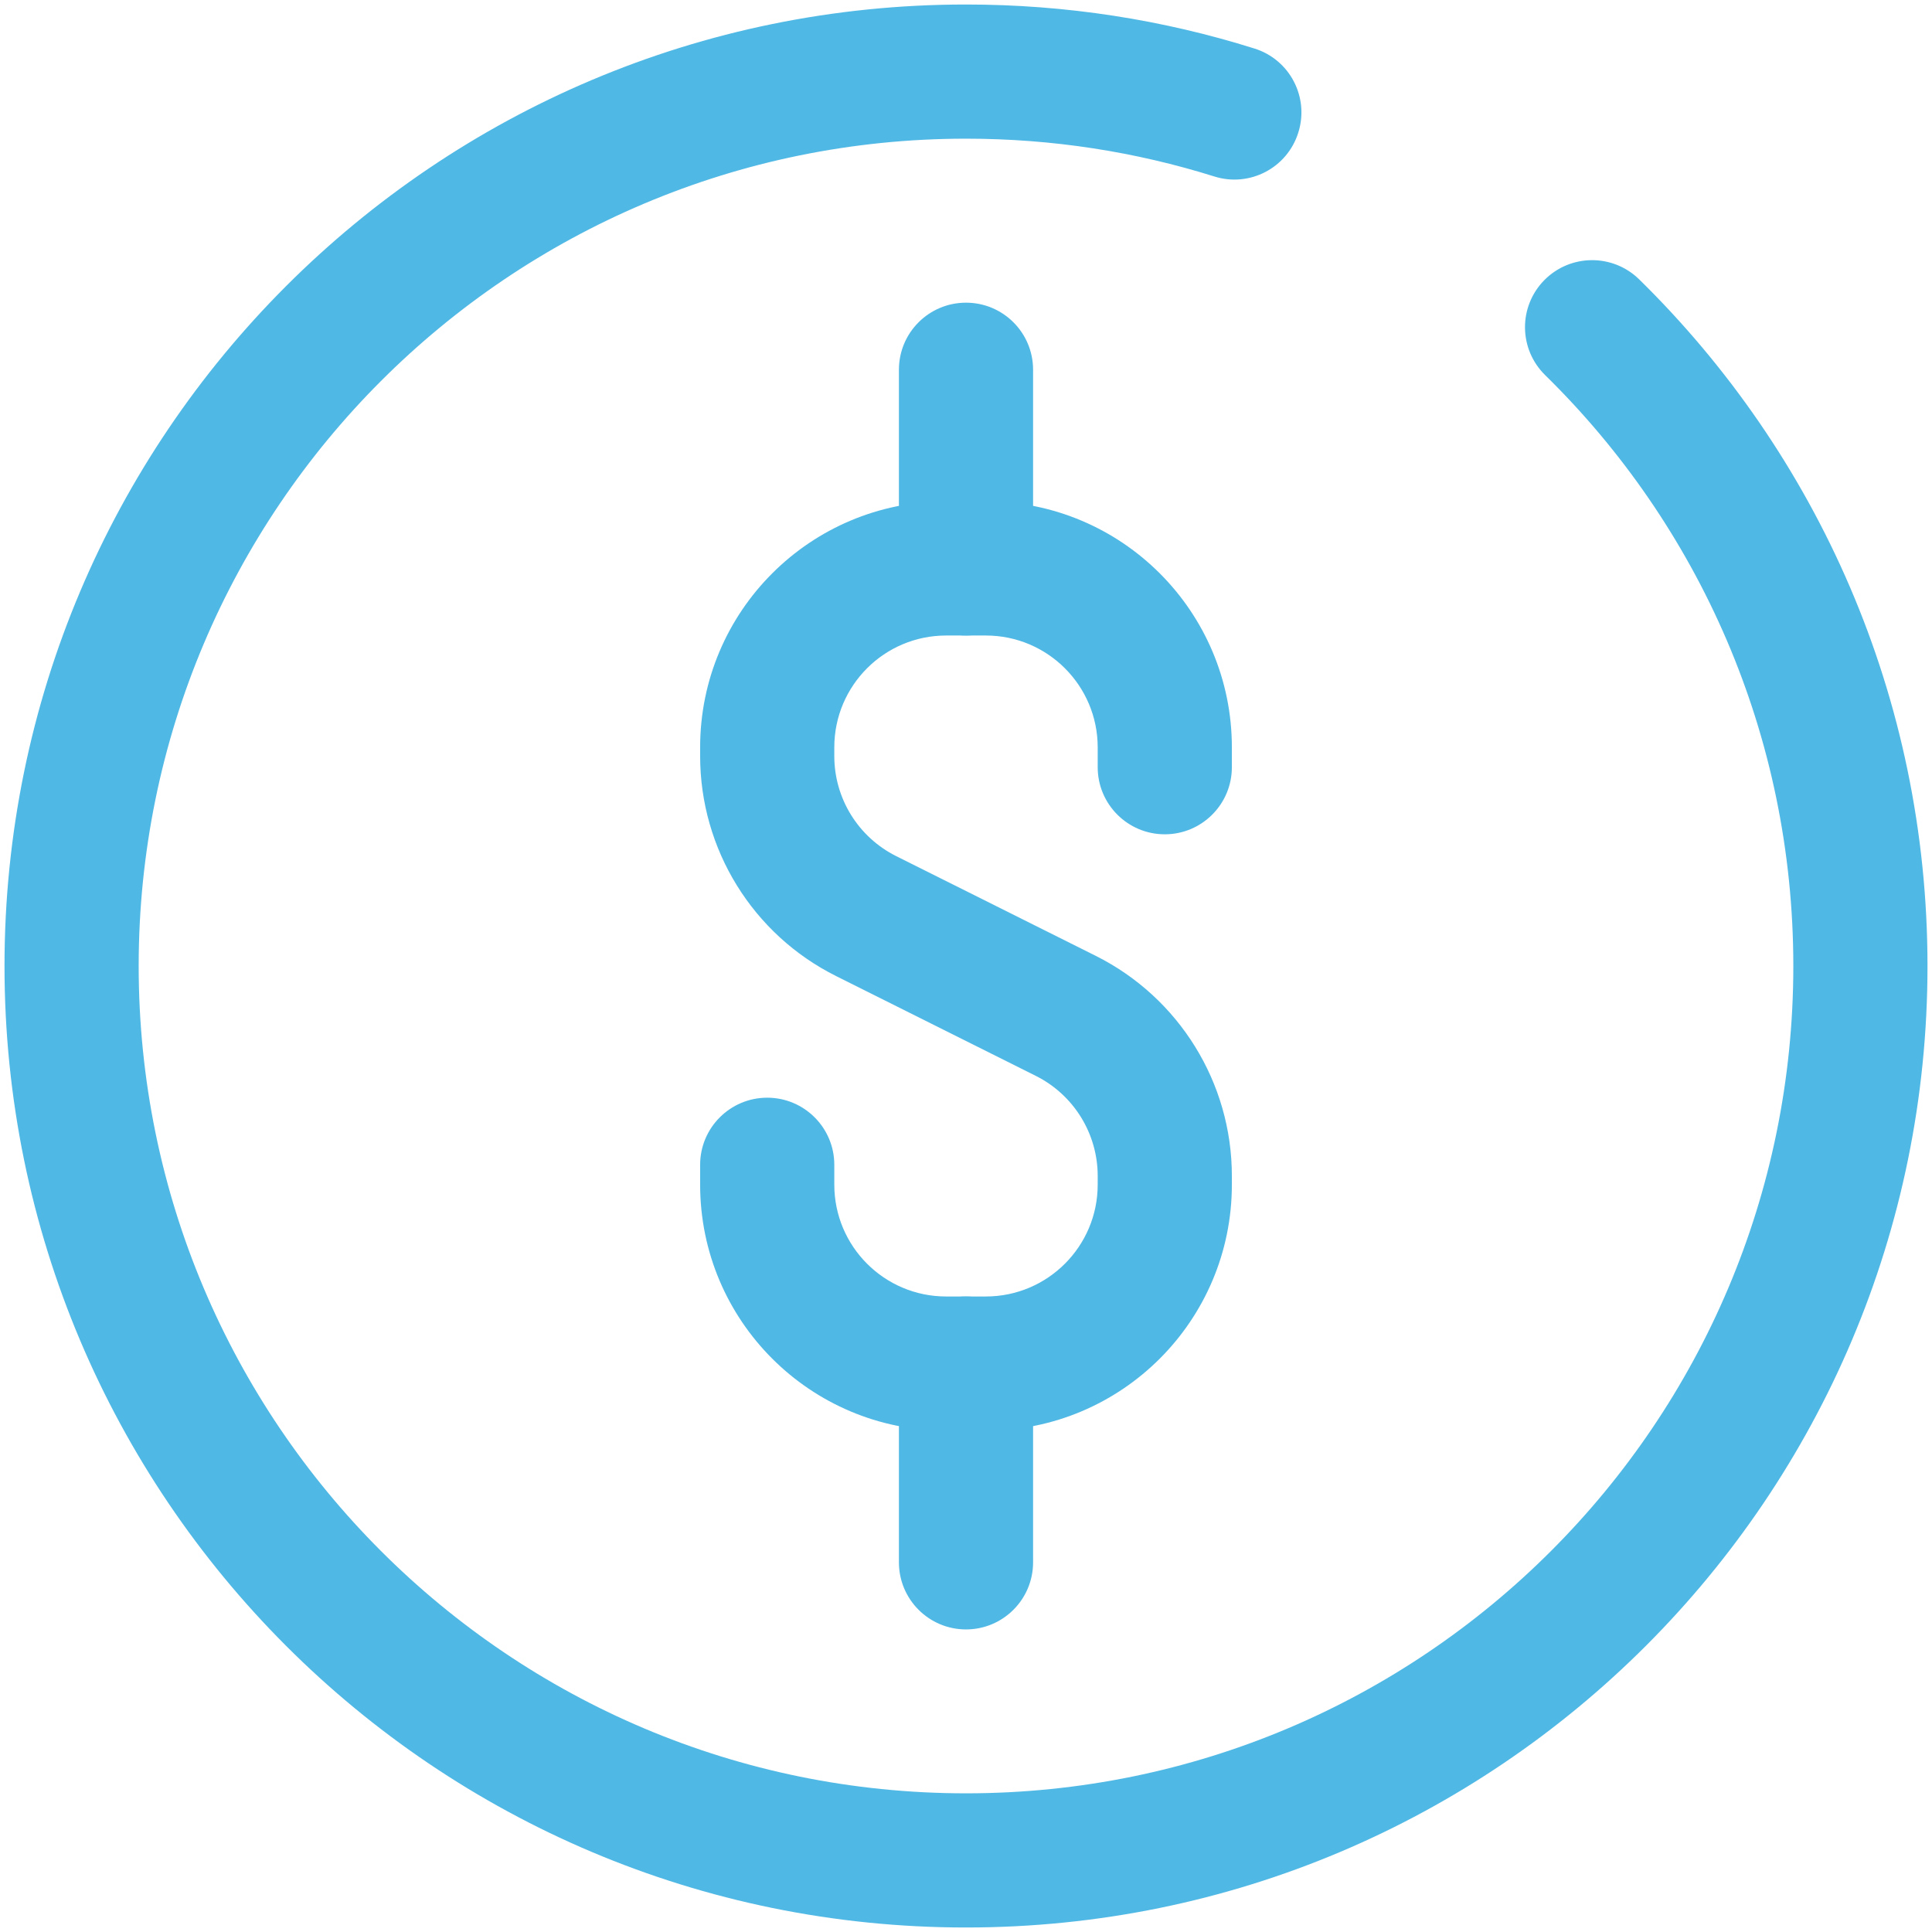 <svg xmlns="http://www.w3.org/2000/svg" width="18" height="18" viewBox="0 0 18 18" fill="none">
  <path fill-rule="evenodd" clip-rule="evenodd" d="M9 1.292C9.807 1.292 10.583 1.415 11.313 1.644C11.642 1.748 11.993 1.565 12.096 1.235C12.2 0.906 12.017 0.555 11.687 0.452C10.838 0.185 9.935 0.042 9 0.042C4.052 0.042 0.042 4.052 0.042 9C0.042 13.947 4.052 17.958 9 17.958C13.947 17.958 17.958 13.947 17.958 9C17.958 6.494 16.929 4.228 15.271 2.602C15.024 2.361 14.629 2.365 14.387 2.611C14.145 2.858 14.149 3.253 14.396 3.495C15.824 4.895 16.708 6.844 16.708 9C16.708 13.257 13.257 16.708 9 16.708C4.743 16.708 1.292 13.257 1.292 9C1.292 4.743 4.743 1.292 9 1.292Z" fill="#50B8E4"/>
  <path fill-rule="evenodd" clip-rule="evenodd" d="M6.523 6.963C6.523 5.697 7.549 4.671 8.815 4.671H9.185C10.451 4.671 11.477 5.697 11.477 6.963V7.148C11.477 7.493 11.197 7.773 10.852 7.773C10.507 7.773 10.227 7.493 10.227 7.148V6.963C10.227 6.388 9.76 5.921 9.185 5.921H8.815C8.239 5.921 7.773 6.388 7.773 6.963V7.044C7.773 7.439 7.996 7.799 8.349 7.976L10.21 8.906C10.986 9.295 11.477 10.088 11.477 10.956V11.037C11.477 12.303 10.451 13.329 9.185 13.329H8.815C7.549 13.329 6.523 12.303 6.523 11.037V10.852C6.523 10.507 6.803 10.227 7.148 10.227C7.493 10.227 7.773 10.507 7.773 10.852V11.037C7.773 11.612 8.239 12.079 8.815 12.079H9.185C9.76 12.079 10.227 11.612 10.227 11.037V10.956C10.227 10.562 10.004 10.201 9.651 10.024L7.79 9.094C7.013 8.706 6.523 7.912 6.523 7.044V6.963Z" fill="#50B8E4"/>
  <path fill-rule="evenodd" clip-rule="evenodd" d="M9 2.82C9.345 2.82 9.625 3.099 9.625 3.445V5.296C9.625 5.642 9.345 5.921 9 5.921C8.655 5.921 8.375 5.642 8.375 5.296V3.445C8.375 3.099 8.655 2.82 9 2.82Z" fill="#50B8E4"/>
  <path fill-rule="evenodd" clip-rule="evenodd" d="M9 12.079C9.345 12.079 9.625 12.358 9.625 12.704V14.556C9.625 14.901 9.345 15.181 9 15.181C8.655 15.181 8.375 14.901 8.375 14.556V12.704C8.375 12.358 8.655 12.079 9 12.079Z" fill="#50B8E4"/>
</svg>
